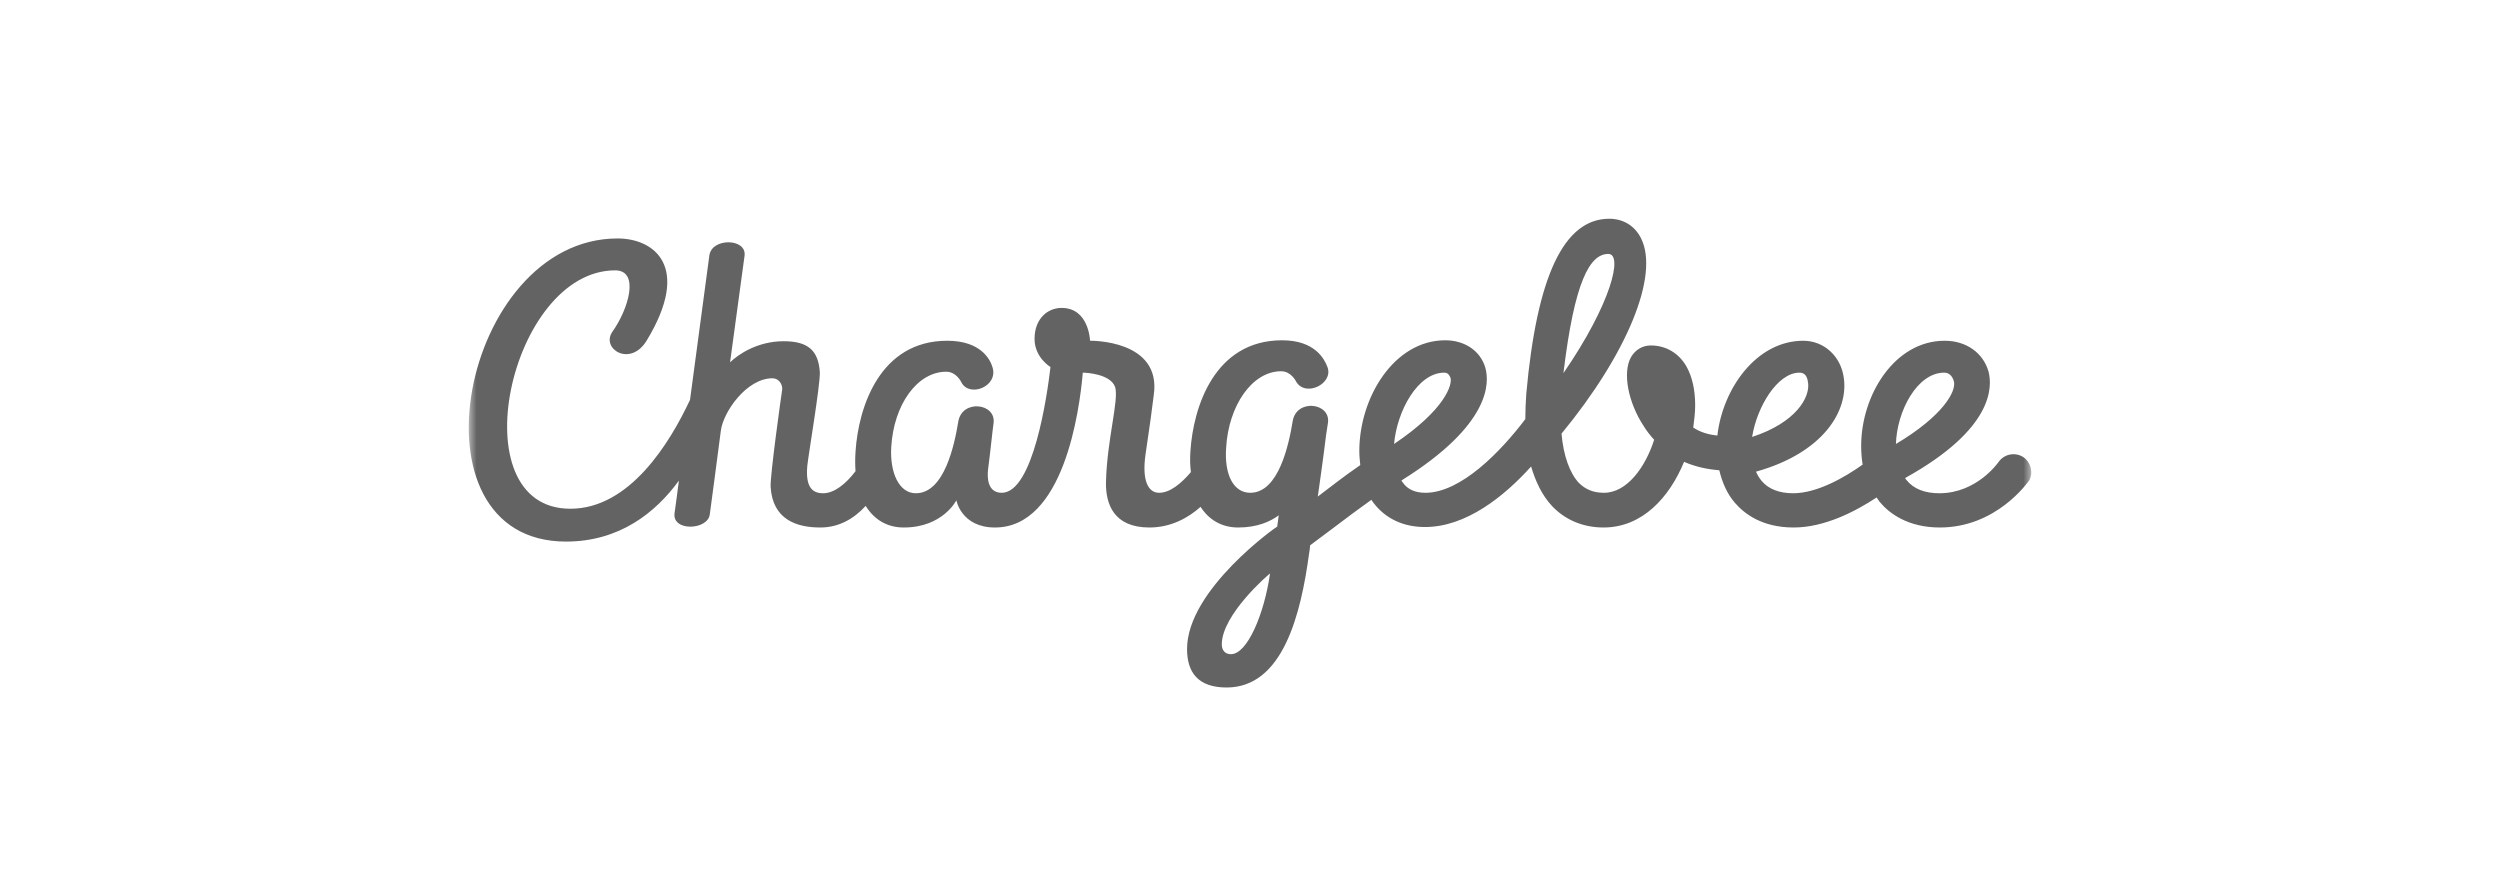 <svg width="160" height="56" viewBox="0 0 160 56" fill="none" xmlns="http://www.w3.org/2000/svg">
<g opacity="0.7">
<mask id="mask0_1915_7424" style="mask-type:luminance" maskUnits="userSpaceOnUse" x="30" y="8" width="100" height="38">
<path d="M130 8H30V46H130V8Z" fill="white"/>
</mask>
<g mask="url(#mask0_1915_7424)">
<path opacity="0.87" d="M129.492 29.255C129.241 29.093 128.938 29.034 128.645 29.09C128.352 29.146 128.091 29.312 127.917 29.555C127.855 29.645 126.496 31.568 124.118 31.568C123.192 31.568 122.482 31.298 122.018 30.727C121.987 30.697 121.957 30.637 121.926 30.607C121.926 30.607 121.957 30.607 121.957 30.577C127.577 27.453 127.516 24.781 127.269 23.79C126.929 22.589 125.848 21.808 124.458 21.808C121.246 21.808 119.115 25.291 119.115 28.535C119.115 28.955 119.146 29.345 119.208 29.735C118.065 30.547 116.305 31.568 114.761 31.568C113.865 31.568 113.186 31.298 112.753 30.787C112.601 30.606 112.477 30.404 112.383 30.187C116.676 28.985 118.312 26.312 118.003 24.18C117.818 22.799 116.737 21.808 115.409 21.808C112.414 21.808 110.252 24.871 109.912 27.874C109.325 27.814 108.832 27.664 108.368 27.364C108.43 26.883 108.491 26.402 108.491 25.952C108.491 24.961 108.306 24.12 107.936 23.459C107.441 22.589 106.607 22.109 105.65 22.109C105.125 22.109 104.662 22.379 104.384 22.859C103.828 23.849 104.199 25.772 105.218 27.303C105.403 27.603 105.619 27.873 105.866 28.144C105.31 29.886 104.136 31.538 102.654 31.538C101.974 31.538 101.481 31.328 101.048 30.907C100.462 30.277 100.06 29.165 99.937 27.754C104.137 22.649 106.206 17.634 105.032 15.261C104.631 14.451 103.89 14 102.994 14C100.091 14 98.362 17.664 97.682 25.201C97.643 25.741 97.623 26.282 97.62 26.823C96.076 28.865 93.513 31.538 91.228 31.538C90.578 31.538 90.085 31.328 89.776 30.877C89.746 30.847 89.714 30.787 89.683 30.757C89.714 30.757 89.745 30.727 89.776 30.697C95.428 27.153 95.335 24.481 95.057 23.52C94.748 22.469 93.76 21.778 92.494 21.778C89.22 21.778 86.996 25.441 86.996 28.865C86.996 29.165 87.027 29.465 87.058 29.765C86.008 30.486 85.174 31.147 84.34 31.778C84.464 30.847 84.65 29.646 84.865 27.874C84.927 27.514 84.958 27.214 84.989 27.064C85.174 25.772 82.982 25.501 82.734 26.943C82.488 28.444 81.839 31.538 80.017 31.538C78.936 31.538 78.349 30.366 78.473 28.655C78.627 25.952 80.14 23.76 81.993 23.76C82.642 23.76 82.951 24.42 82.951 24.42C83.538 25.441 85.36 24.57 84.958 23.49C84.773 23.009 84.186 21.778 82.055 21.778C77.731 21.778 76.372 26.042 76.187 28.865C76.157 29.315 76.157 29.765 76.218 30.216C75.6 30.936 74.89 31.538 74.18 31.538C73.5 31.538 73.068 30.787 73.315 29.075C73.562 27.423 73.747 26.072 73.84 25.291C74.365 21.718 69.763 21.808 69.763 21.808C69.763 21.808 69.702 19.706 67.941 19.706C67.046 19.706 66.211 20.396 66.211 21.688C66.211 22.888 67.231 23.489 67.231 23.489C67.015 25.351 66.119 31.538 64.111 31.538C63.216 31.538 63.154 30.607 63.247 29.946C63.371 29.045 63.525 27.483 63.587 27.093C63.772 25.802 61.579 25.532 61.332 26.973C61.085 28.475 60.437 31.568 58.614 31.568C57.534 31.568 56.947 30.246 57.039 28.625C57.194 25.892 58.707 23.79 60.56 23.79C61.209 23.79 61.518 24.45 61.518 24.45C62.012 25.471 63.896 24.75 63.525 23.52C63.371 22.979 62.753 21.808 60.622 21.808C56.298 21.808 54.939 26.072 54.754 28.895C54.724 29.345 54.724 29.765 54.754 30.156C54.136 30.967 53.395 31.568 52.684 31.568C52.036 31.568 51.542 31.238 51.666 29.826C51.728 29.166 52.5 24.631 52.469 23.82C52.376 22.438 51.727 21.838 50.152 21.838C48.485 21.838 47.249 22.678 46.724 23.189C46.724 23.189 47.497 17.483 47.651 16.372C47.805 15.232 45.52 15.202 45.396 16.372C45.335 16.882 44.716 21.387 44.161 25.592C42.864 28.354 40.301 32.559 36.501 32.559C29.306 32.559 32.611 17.303 39.374 17.303C40.949 17.303 40.239 19.766 39.189 21.237C38.448 22.318 40.331 23.52 41.381 21.807C44.285 17.033 41.845 15.261 39.529 15.261C29.522 15.261 25.816 34.661 36.224 34.661C39.652 34.661 41.968 32.799 43.451 30.757C43.296 31.897 43.204 32.679 43.173 32.829C42.988 34.03 45.303 33.939 45.427 32.919C45.52 32.289 45.86 29.616 46.137 27.544C46.292 26.372 47.774 24.21 49.442 24.21C49.844 24.21 50.091 24.6 50.06 24.93C49.998 25.321 49.288 30.396 49.319 31.147C49.442 33.279 51.017 33.76 52.499 33.76C53.673 33.76 54.63 33.22 55.403 32.378C55.928 33.219 56.731 33.76 57.843 33.76C60.344 33.76 61.209 32.018 61.209 32.018C61.209 32.018 61.518 33.76 63.679 33.76C68.065 33.76 69.084 26.342 69.3 23.85C69.547 23.85 71.091 23.94 71.37 24.78C71.617 25.592 70.844 28.174 70.783 30.847C70.752 32.258 71.277 33.76 73.563 33.76C74.952 33.76 76.063 33.13 76.836 32.438C77.361 33.249 78.164 33.76 79.245 33.76C80.48 33.76 81.314 33.37 81.839 32.979C81.808 33.219 81.777 33.429 81.746 33.669V33.699C81.746 33.669 75.971 37.724 75.971 41.537C75.971 43.039 76.681 44 78.504 44C82.117 44 83.26 39.285 83.784 35.411C83.815 35.231 83.846 35.051 83.846 34.901C84.402 34.481 84.927 34.091 85.452 33.7C86.215 33.117 86.988 32.546 87.769 31.988C87.799 32.048 87.861 32.108 87.892 32.168C88.664 33.189 89.807 33.73 91.197 33.73C93.822 33.73 96.261 31.778 97.991 29.856C98.269 30.786 98.671 31.688 99.35 32.408C100.184 33.279 101.326 33.76 102.624 33.76C105.125 33.76 106.854 31.808 107.781 29.556C108.461 29.856 109.233 30.036 110.035 30.096C110.221 30.876 110.53 31.598 111.024 32.168C111.641 32.888 112.784 33.76 114.792 33.76C116.799 33.76 118.776 32.709 120.104 31.838L120.289 32.108C120.907 32.858 122.111 33.76 124.149 33.76C127.763 33.76 129.77 30.877 129.863 30.757C130.141 30.277 129.986 29.586 129.492 29.255ZM78.782 41.868C78.442 41.868 78.195 41.658 78.195 41.238C78.195 39.315 81.252 36.703 81.283 36.703C80.913 39.285 79.832 41.868 78.782 41.868ZM92.432 23.85C92.71 23.85 92.772 24.06 92.833 24.18C92.957 24.6 92.525 26.192 89.22 28.414C89.405 26.312 90.733 23.85 92.432 23.85ZM102.932 16.252C103.89 16.252 103.118 19.435 100.06 23.88C100.77 17.964 101.759 16.252 102.932 16.252ZM115.162 23.85C115.656 23.85 115.687 24.33 115.718 24.51C115.842 25.411 114.977 27.033 112.136 27.964C112.445 26.012 113.772 23.85 115.162 23.85ZM124.427 23.85C124.767 23.85 124.952 24.09 125.045 24.39C125.23 25.021 124.365 26.613 121.339 28.414C121.401 26.312 122.698 23.85 124.427 23.85Z" fill="black"/>
</g>
</g>
</svg>
